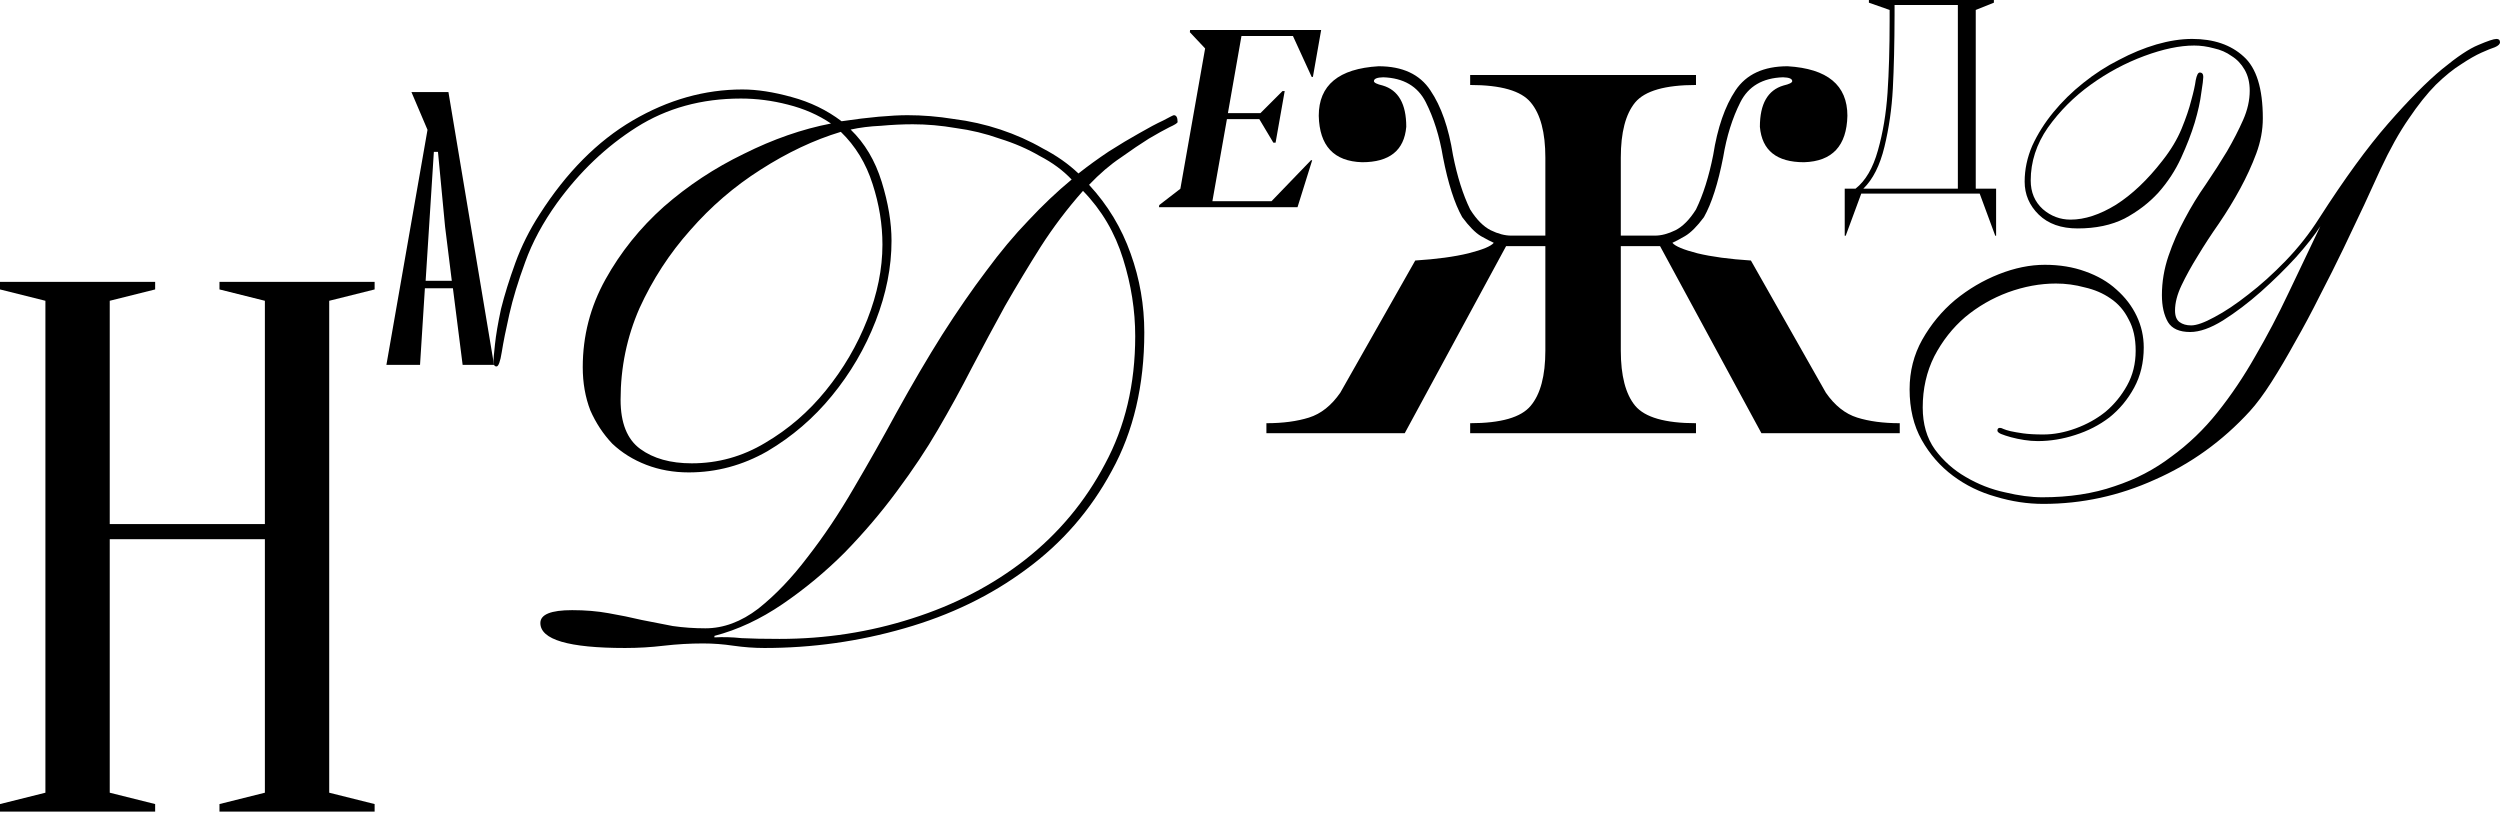 <svg width="1156" height="376" viewBox="0 0 1156 376" fill="none" xmlns="http://www.w3.org/2000/svg">
<path d="M50.743 249.315V366.548L71.74 371.798V375.297H0V371.798L20.997 366.548V139.081L0 133.832V130.332H71.74V133.832L50.743 139.081V242.316H122.482V139.081L101.485 133.832V130.332H173.225V133.832L152.228 139.081V366.548L173.225 371.798V375.297H101.485V371.798L122.482 366.548V249.315H50.743Z" fill="black"/>
<path d="M749.458 108.951H765.241C768.168 108.951 771.332 108.12 774.734 106.459C778.135 104.719 781.3 101.515 784.227 96.848C787.549 90.044 790.199 81.659 792.177 71.691C794.155 59.113 797.596 49.145 802.501 41.788C807.484 34.352 815.514 30.634 826.589 30.634C845.021 31.741 854.237 39.375 854.237 53.536C853.921 67.459 847.236 74.618 834.183 75.014C821.526 75.014 814.723 69.555 813.773 58.638C813.773 48.038 817.412 41.669 824.69 39.534C827.38 38.901 828.725 38.228 828.725 37.516C828.725 36.409 827.301 35.816 824.453 35.736C815.039 36.053 808.473 39.89 804.755 47.247C801.037 54.604 798.387 63.068 796.805 72.64C794.432 84.823 791.465 94.079 787.905 100.407C784.741 104.679 781.814 107.606 779.124 109.188C776.514 110.692 774.575 111.72 773.31 112.274C774.575 113.856 778.452 115.478 784.939 117.139C791.505 118.721 799.732 119.829 809.62 120.461L844.27 181.573C848.383 187.506 853.209 191.342 858.747 193.083C864.284 194.823 870.85 195.693 878.445 195.693V200.321H814.485L767.614 113.816H749.458V162.112C749.458 173.741 751.674 182.245 756.104 187.624C760.613 193.004 769.987 195.693 784.227 195.693V200.321H679.804V195.693C694.043 195.693 703.378 193.004 707.808 187.624C712.317 182.245 714.572 173.741 714.572 162.112V113.816H696.416L649.545 200.321H585.586V195.693C593.18 195.693 599.746 194.823 605.284 193.083C610.821 191.342 615.647 187.506 619.76 181.573L654.41 120.461C664.298 119.829 672.486 118.721 678.973 117.139C685.539 115.478 689.455 113.856 690.721 112.274C689.455 111.72 687.477 110.692 684.787 109.188C682.177 107.606 679.289 104.679 676.125 100.407C672.565 94.079 669.599 84.823 667.225 72.64C665.643 63.068 662.993 54.604 659.275 47.247C655.557 39.89 648.991 36.053 639.577 35.736C636.729 35.816 635.305 36.409 635.305 37.516C635.305 38.228 636.65 38.901 639.34 39.534C646.618 41.669 650.257 48.038 650.257 58.638C649.307 69.555 642.504 75.014 629.847 75.014C616.794 74.618 610.109 67.459 609.793 53.536C609.793 39.375 619.009 31.741 637.441 30.634C648.516 30.634 656.506 34.352 661.411 41.788C666.395 49.145 669.876 59.113 671.853 71.691C673.831 81.659 676.481 90.044 679.804 96.848C682.731 101.515 685.895 104.719 689.297 106.459C692.698 108.12 695.863 108.951 698.79 108.951H714.572V72.878C714.572 61.249 712.317 52.745 707.808 47.365C703.378 41.986 694.043 39.296 679.804 39.296V34.669H784.227V39.296C769.987 39.296 760.613 41.986 756.104 47.365C751.674 52.745 749.458 61.249 749.458 72.878V108.951Z" fill="black"/>
<path d="M536.061 94.797L545.801 87.279L557.25 22.404L550.187 14.885L550.301 13.86H610.904L607.088 35.561H606.518L597.861 16.651H574.052L567.787 52.307H582.824L593.019 42.111H594.044L589.829 65.977H588.804L582.311 55.098H567.331L560.61 93.032H587.95L606.233 74.065L606.746 74.122L599.968 95.823H535.89L536.061 94.797Z" fill="black"/>
<path d="M213.923 168.729H228.44L207.356 42.575H190.248L197.679 60.029L178.669 168.729H194.222L196.469 133.302H209.43L213.923 168.729ZM196.815 129.846L200.617 70.225H202.517L205.801 104.788L208.912 129.846H196.815Z" fill="black"/>
<path d="M853 87.225H858.02C862.622 83.616 866.064 77.727 868.346 69.556C870.666 61.385 872.15 52.509 872.796 42.928C873.443 33.306 873.766 22.231 873.766 9.705V4.604L864.182 1.244V0H921.973V1.244L913.587 4.604V87.225H923V109H922.601L915.412 89.527H860.645L853.456 109H853V87.225ZM905.315 87.225V2.302H876.048V6.968C876.01 20.241 875.744 31.564 875.249 40.937C874.755 50.269 873.462 59.249 871.37 67.876C869.278 76.503 866.026 82.953 861.615 87.225H905.315Z" fill="black"/>
<path d="M1018.8 35.577C1018.8 36.596 1018.49 39.058 1017.87 42.965C1017.4 46.87 1016.39 51.456 1014.83 56.72C1013.28 61.815 1011.18 67.25 1008.53 73.024C1005.89 78.798 1002.39 84.147 998.033 89.072C993.678 93.827 988.467 97.818 982.4 101.045C976.333 104.102 969.1 105.63 960.7 105.63C953.078 105.63 947.089 103.507 942.733 99.262C938.378 95.016 936.2 89.921 936.2 83.978C936.2 78.373 937.367 72.854 939.7 67.419C942.189 61.985 945.456 56.805 949.5 51.88C953.544 46.955 958.133 42.455 963.267 38.379C968.556 34.133 974.078 30.567 979.833 27.68C985.589 24.623 991.344 22.246 997.1 20.547C1003.01 18.849 1008.53 18 1013.67 18C1023.62 18 1031.56 20.717 1037.47 26.152C1043.38 31.416 1046.33 40.926 1046.33 54.682C1046.33 60.117 1045.32 65.551 1043.3 70.986C1041.28 76.42 1038.79 81.855 1035.83 87.289C1032.88 92.724 1029.61 98.073 1026.03 103.338C1022.46 108.432 1019.19 113.442 1016.23 118.367C1013.28 123.122 1010.79 127.623 1008.77 131.868C1006.74 136.114 1005.73 140.02 1005.73 143.586C1005.73 146.134 1006.43 147.917 1007.83 148.936C1009.23 149.955 1011.02 150.464 1013.2 150.464C1015.69 150.464 1019.27 149.191 1023.93 146.643C1028.76 144.096 1033.97 140.615 1039.57 136.199C1045.32 131.784 1051.08 126.604 1056.83 120.66C1062.74 114.546 1067.96 107.923 1072.47 100.79C1084.13 82.619 1094.71 68.099 1104.2 57.23C1113.84 46.191 1122.17 37.785 1129.17 32.011C1136.17 26.237 1141.77 22.5 1145.97 20.802C1150.32 18.934 1153.12 18 1154.37 18C1155.46 18 1156 18.509 1156 19.528C1156 20.378 1155.22 21.142 1153.67 21.821C1152.11 22.331 1150.01 23.18 1147.37 24.369C1144.72 25.557 1141.61 27.34 1138.03 29.718C1134.46 31.926 1130.57 35.068 1126.37 39.143C1122.32 43.219 1118.12 48.484 1113.77 54.937C1109.41 61.221 1105.06 69.033 1100.7 78.373C1098.68 82.789 1096.19 88.223 1093.23 94.677C1090.28 100.96 1087.09 107.668 1083.67 114.801C1080.24 121.934 1076.59 129.236 1072.7 136.709C1068.97 144.181 1065.16 151.314 1061.27 158.107C1057.53 164.9 1053.88 171.098 1050.3 176.703C1046.72 182.307 1043.38 186.807 1040.27 190.204C1027.67 203.96 1013.04 214.489 996.4 221.791C979.911 229.264 962.722 233 944.833 233C937.522 233 930.211 231.896 922.9 229.688C915.589 227.65 908.978 224.424 903.067 220.008C897.156 215.593 892.333 210.073 888.6 203.45C884.867 196.827 883 189.015 883 180.014C883 171.693 884.944 164.051 888.833 157.088C892.878 149.955 897.933 143.841 904 138.746C910.222 133.652 916.989 129.661 924.3 126.774C931.611 123.887 938.689 122.443 945.533 122.443C952.378 122.443 958.6 123.462 964.2 125.5C969.956 127.538 974.778 130.34 978.667 133.906C982.711 137.473 985.822 141.549 988 146.134C990.178 150.719 991.267 155.559 991.267 160.654C991.267 167.617 989.789 173.816 986.833 179.25C983.878 184.684 980.067 189.27 975.4 193.006C970.733 196.572 965.444 199.289 959.533 201.158C953.778 203.026 948.022 203.96 942.267 203.96C940.244 203.96 938.144 203.79 935.967 203.45C933.789 203.111 931.767 202.686 929.9 202.177C928.033 201.667 926.478 201.158 925.233 200.648C924.144 200.139 923.6 199.629 923.6 199.12C923.6 198.271 923.989 197.846 924.767 197.846C925.233 197.846 925.778 198.016 926.4 198.355C927.178 198.695 928.267 199.035 929.667 199.374C931.222 199.714 933.167 200.054 935.5 200.393C937.989 200.733 941.1 200.903 944.833 200.903C949.656 200.903 954.633 199.969 959.767 198.101C964.9 196.233 969.489 193.685 973.533 190.459C977.578 187.062 980.922 182.986 983.567 178.231C986.211 173.476 987.533 168.126 987.533 162.182C987.533 156.408 986.444 151.568 984.267 147.662C982.244 143.586 979.444 140.36 975.867 137.982C972.444 135.605 968.478 133.906 963.967 132.887C959.611 131.699 955.178 131.104 950.667 131.104C943.356 131.104 935.967 132.463 928.5 135.18C921.189 137.897 914.578 141.718 908.667 146.643C902.911 151.568 898.167 157.597 894.433 164.73C890.856 171.863 889.067 179.759 889.067 188.421C889.067 196.063 890.933 202.516 894.667 207.781C898.556 213.045 903.3 217.291 908.9 220.518C914.656 223.914 920.722 226.292 927.1 227.65C933.478 229.179 939.233 229.943 944.367 229.943C956.811 229.943 967.933 228.245 977.733 224.848C987.533 221.622 996.322 217.036 1004.1 211.092C1012.03 205.318 1019.11 198.525 1025.33 190.713C1031.71 182.731 1037.54 174.07 1042.83 164.73C1048.28 155.389 1053.41 145.624 1058.23 135.435C1063.06 125.245 1067.96 114.971 1072.93 104.611C1070.44 108.517 1066.71 113.273 1061.73 118.877C1056.76 124.311 1051.31 129.661 1045.4 134.925C1039.64 140.02 1033.81 144.436 1027.9 148.172C1022.14 151.738 1017.09 153.521 1012.73 153.521C1007.76 153.521 1004.33 151.993 1002.47 148.936C1000.6 145.709 999.667 141.549 999.667 136.454C999.667 130.34 1000.68 124.311 1002.7 118.367C1004.72 112.423 1007.21 106.734 1010.17 101.3C1013.12 95.695 1016.39 90.346 1019.97 85.251C1023.54 79.987 1026.81 74.892 1029.77 69.967C1032.72 64.872 1035.21 60.032 1037.23 55.447C1039.26 50.861 1040.27 46.361 1040.27 41.946C1040.27 38.209 1039.49 34.983 1037.93 32.265C1036.38 29.548 1034.36 27.425 1031.87 25.897C1029.53 24.199 1026.81 23.01 1023.7 22.331C1020.59 21.481 1017.56 21.057 1014.6 21.057C1007.91 21.057 1000.21 22.67 991.5 25.897C982.789 29.124 974.544 33.539 966.767 39.143C958.989 44.748 952.378 51.371 946.933 59.013C941.644 66.655 939 74.807 939 83.468C939 88.903 940.867 93.318 944.6 96.714C948.333 99.941 952.611 101.555 957.433 101.555C963.967 101.555 970.967 99.262 978.433 94.677C985.9 89.921 993.056 83.128 999.9 74.297C1003.79 69.372 1006.74 64.448 1008.77 59.523C1010.79 54.597 1012.27 50.267 1013.2 46.531C1014.29 42.625 1014.99 39.483 1015.3 37.105C1015.77 34.728 1016.39 33.539 1017.17 33.539C1018.26 33.539 1018.8 34.218 1018.8 35.577Z" fill="black"/>
<path d="M330.353 294.73C334.319 294.497 338.518 294.614 342.951 295.08C347.617 295.314 353.449 295.43 360.448 295.43C381.678 295.43 402.092 292.281 421.689 285.982C441.52 279.682 459.017 270.584 474.182 258.685C489.58 246.554 501.828 231.856 510.927 214.592C520.259 197.328 524.925 177.614 524.925 155.45C524.925 143.552 523.058 131.654 519.325 119.755C515.593 107.624 509.41 97.125 500.778 88.26C493.546 96.425 487.013 105.057 481.181 114.156C475.582 123.022 470.099 132.12 464.733 141.452C459.601 150.784 454.468 160.35 449.335 170.148C444.436 179.713 439.187 189.279 433.588 198.844C428.455 207.709 422.156 217.158 414.69 227.19C407.458 236.989 399.409 246.437 390.544 255.536C381.678 264.401 372.113 272.333 361.848 279.332C351.583 286.331 341.084 291.231 330.353 294.03V294.73ZM249.864 288.081C249.864 284.115 254.763 282.132 264.562 282.132C270.628 282.132 276.227 282.599 281.36 283.532C286.725 284.465 291.858 285.515 296.757 286.681C301.657 287.615 306.439 288.548 311.105 289.481C316.005 290.181 321.021 290.531 326.153 290.531C334.552 290.531 342.717 287.498 350.65 281.432C358.582 275.133 366.164 267.201 373.396 257.636C380.862 248.07 387.978 237.455 394.743 225.79C401.742 213.892 408.275 202.344 414.34 191.145C421.806 177.614 428.922 165.482 435.687 154.75C442.686 143.785 449.452 133.987 455.984 125.355C462.517 116.489 469.049 108.674 475.582 101.908C482.114 94.909 488.763 88.61 495.529 83.011C491.563 78.811 486.663 75.195 480.831 72.162C475.232 68.896 469.049 66.213 462.284 64.113C455.751 61.78 448.986 60.147 441.987 59.214C435.221 58.048 428.572 57.464 422.039 57.464C417.373 57.464 412.474 57.698 407.341 58.164C402.209 58.398 397.543 58.981 393.344 59.914C399.876 66.213 404.659 74.262 407.691 84.061C410.724 93.859 412.241 102.958 412.241 111.357C412.241 123.488 409.791 135.853 404.892 148.451C399.993 161.049 393.227 172.598 384.595 183.096C376.196 193.361 366.281 201.877 354.849 208.643C343.417 215.175 331.286 218.441 318.454 218.441C311.455 218.441 304.923 217.275 298.857 214.942C292.791 212.609 287.542 209.343 283.109 205.143C278.91 200.71 275.527 195.578 272.961 189.745C270.628 183.68 269.461 177.031 269.461 169.798C269.461 155.334 272.961 141.802 279.96 129.204C286.959 116.606 295.941 105.407 306.906 95.609C318.104 85.81 330.469 77.645 344.001 71.112C357.532 64.347 370.947 59.681 384.245 57.114C378.412 53.148 371.763 50.232 364.298 48.366C357.065 46.499 349.833 45.566 342.601 45.566C324.403 45.566 308.306 49.999 294.308 58.864C280.31 67.73 268.061 79.394 257.563 93.859C251.031 102.958 246.131 112.056 242.865 121.155C239.599 130.021 237.149 138.069 235.516 145.302C233.883 152.534 232.717 158.367 232.017 162.799C231.317 167.232 230.5 169.448 229.567 169.448C228.634 169.448 228.167 168.632 228.167 166.999C228.167 166.299 228.401 163.732 228.867 159.3C229.334 154.867 230.267 149.384 231.667 142.852C233.3 136.32 235.516 129.204 238.316 121.505C241.115 113.806 244.848 106.341 249.514 99.108C261.879 79.745 276.227 65.28 292.558 55.715C308.889 46.149 325.803 41.367 343.301 41.367C350.066 41.367 357.649 42.533 366.047 44.866C374.68 47.199 382.378 50.932 389.144 56.065C395.443 55.131 401.159 54.431 406.292 53.965C411.658 53.498 416.09 53.265 419.59 53.265C426.589 53.265 433.704 53.848 440.937 55.015C448.402 55.948 455.635 57.581 462.634 59.914C469.633 62.247 476.165 65.163 482.231 68.663C488.53 71.929 494.012 75.778 498.678 80.211C503.111 76.712 507.777 73.329 512.676 70.062C517.809 66.796 522.475 63.997 526.674 61.664C531.107 59.097 534.84 57.114 537.873 55.715C540.906 54.081 542.539 53.265 542.772 53.265C543.939 53.265 544.522 54.315 544.522 56.414C544.522 56.881 543.239 57.698 540.672 58.864C538.339 60.031 535.19 61.78 531.224 64.113C527.491 66.446 523.175 69.363 518.276 72.862C513.376 76.128 508.477 80.328 503.578 85.46C512.21 94.792 518.625 105.407 522.825 117.306C527.024 128.971 529.124 141.102 529.124 153.701C529.124 178.197 524.108 199.544 514.076 217.741C504.278 235.939 491.096 251.103 474.532 263.235C458.201 275.366 439.42 284.465 418.19 290.531C397.193 296.597 375.613 299.63 353.449 299.63C348.783 299.63 344.001 299.28 339.101 298.58C334.435 297.88 329.769 297.53 325.103 297.53C319.037 297.53 312.972 297.88 306.906 298.58C301.073 299.28 295.124 299.63 289.058 299.63C262.929 299.63 249.864 295.78 249.864 288.081ZM286.959 184.846C286.959 195.578 289.992 203.16 296.057 207.593C302.123 212.025 310.055 214.242 319.854 214.242C331.986 214.242 343.301 211.092 353.799 204.793C364.531 198.494 373.863 190.445 381.795 180.647C389.961 170.615 396.376 159.65 401.042 147.751C405.708 135.853 408.041 124.305 408.041 113.106C408.041 103.774 406.525 94.442 403.492 85.11C400.459 75.545 395.56 67.496 388.794 60.964C376.429 64.697 364.064 70.529 351.699 78.461C339.568 86.16 328.719 95.492 319.154 106.457C309.589 117.189 301.773 129.204 295.708 142.502C289.875 155.8 286.959 169.915 286.959 184.846Z" fill="black"/>
</svg>
